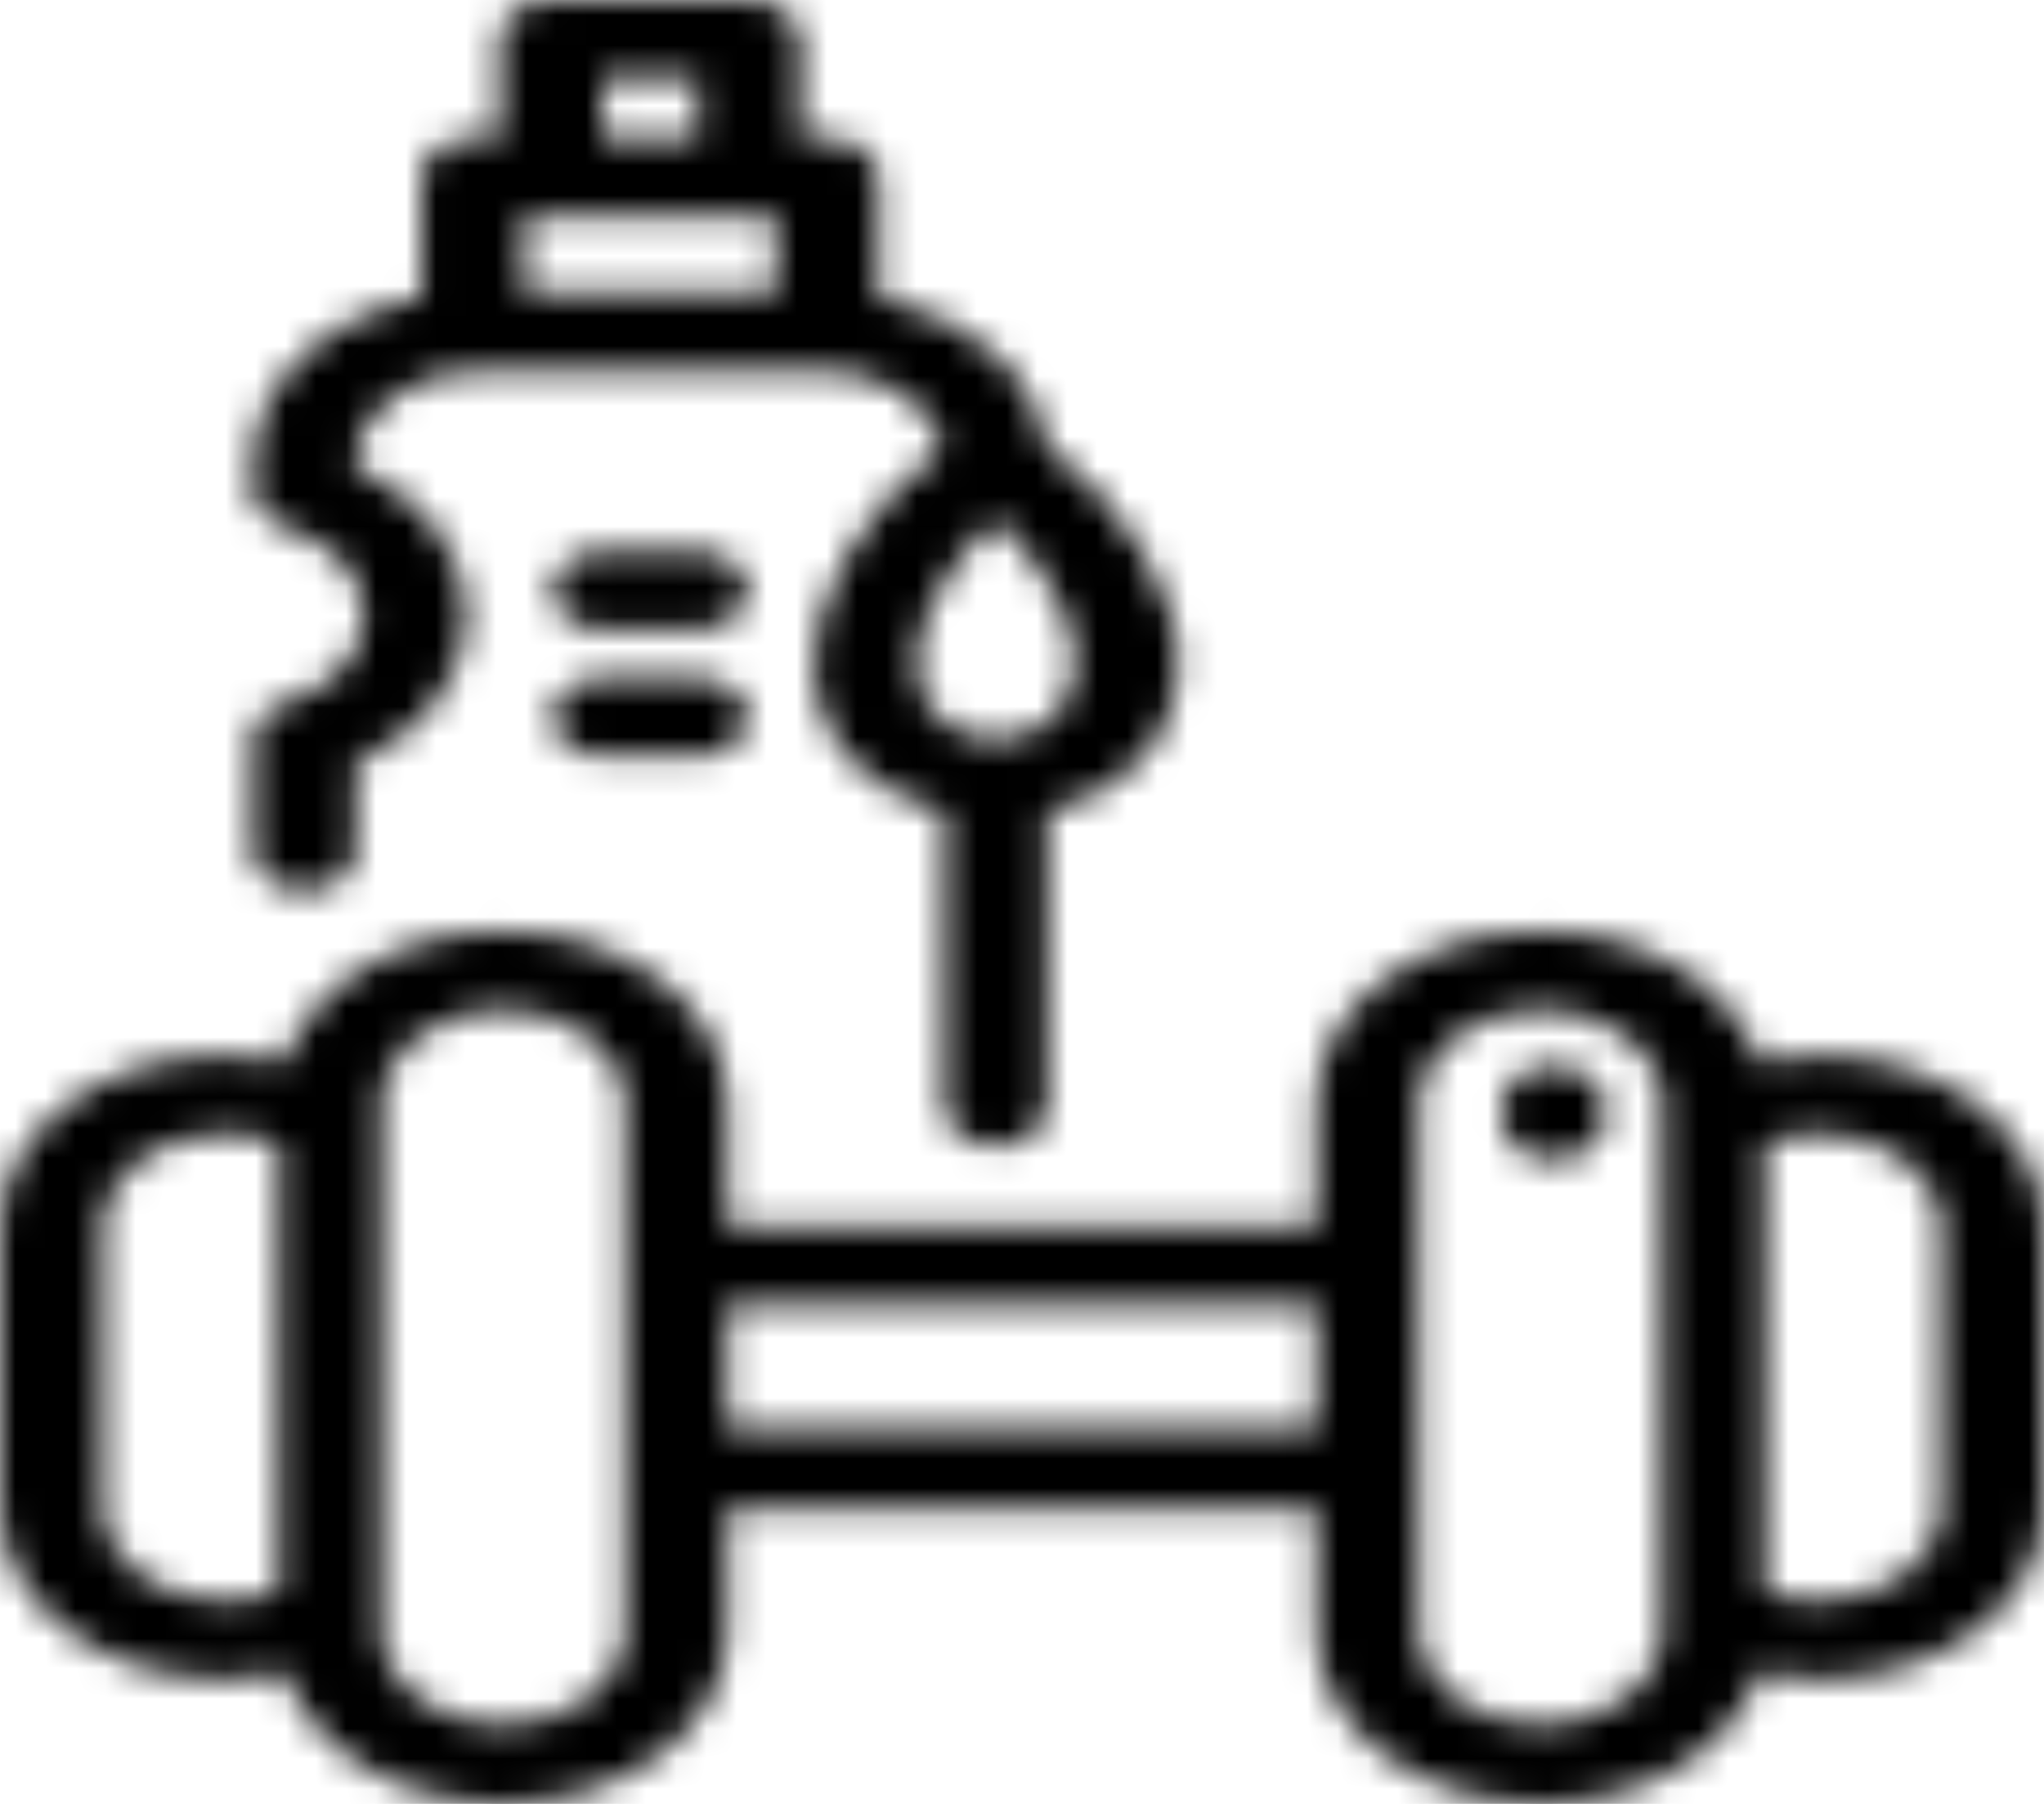 <svg width="68" height="60" viewBox="0 0 68 60" fill="none" xmlns="http://www.w3.org/2000/svg">
<mask id="path-1-inside-1_57_82" fill="white">
<path d="M60.535 35.088C59.841 35.088 59.162 35.16 58.511 35.3C57.706 32.81 54.762 30.959 51.263 30.959C47.147 30.959 43.798 33.522 43.798 36.672V40.782H24.202V36.672C24.202 33.522 20.853 30.959 16.737 30.959C13.238 30.959 10.294 32.811 9.489 35.3C8.838 35.16 8.159 35.088 7.465 35.088C3.349 35.088 0 37.651 0 40.801V50.159C0 53.309 3.349 55.871 7.465 55.871C8.159 55.871 8.838 55.799 9.489 55.658C10.294 58.148 13.239 60 16.737 60C20.853 60 24.202 57.437 24.202 54.287V50.178H43.798V54.287C43.798 57.437 47.147 60 51.263 60C54.762 60 57.706 58.148 58.511 55.658C59.162 55.799 59.841 55.871 60.535 55.871C64.651 55.871 68 53.309 68 50.159V40.801C68 37.651 64.652 35.088 60.535 35.088ZM9.272 52.924C8.714 53.14 8.101 53.253 7.465 53.253C5.236 53.253 3.422 51.865 3.422 50.159V40.801C3.422 39.094 5.235 37.706 7.465 37.706C8.101 37.706 8.715 37.819 9.272 38.035V52.924V52.924ZM20.781 54.287C20.781 55.993 18.967 57.382 16.737 57.382C14.508 57.382 12.694 55.993 12.694 54.287V53.649C12.694 53.64 12.694 53.632 12.694 53.623V37.336C12.694 37.328 12.694 37.319 12.694 37.31V36.672C12.694 34.966 14.508 33.578 16.737 33.578C18.967 33.578 20.781 34.966 20.781 36.672V54.287V54.287ZM43.798 47.559H24.202V43.4H43.798V47.559ZM55.306 37.31C55.306 37.319 55.306 37.328 55.306 37.337V53.623C55.306 53.631 55.306 53.64 55.306 53.648V54.287C55.306 55.993 53.493 57.381 51.263 57.381C49.033 57.381 47.219 55.993 47.219 54.287V48.868V36.672C47.219 34.966 49.033 33.578 51.263 33.578C53.493 33.578 55.307 34.966 55.307 36.672V37.31H55.306ZM64.579 50.158C64.579 51.865 62.765 53.253 60.535 53.253C59.899 53.253 59.286 53.14 58.728 52.924V38.035C59.286 37.819 59.899 37.706 60.536 37.706C62.765 37.706 64.579 39.094 64.579 40.8V50.158H64.579ZM24.879 19.637C24.879 20.36 24.113 20.946 23.168 20.946H20.082C19.137 20.946 18.371 20.36 18.371 19.637C18.371 18.914 19.137 18.328 20.082 18.328H23.168C24.113 18.328 24.879 18.914 24.879 19.637ZM24.879 23.857C24.879 24.58 24.113 25.166 23.168 25.166H20.082C19.137 25.166 18.371 24.58 18.371 23.857C18.371 23.134 19.137 22.548 20.082 22.548H23.168C24.113 22.548 24.879 23.134 24.879 23.857ZM10.117 29.637C11.062 29.637 11.827 29.051 11.827 28.328V25.395C14.084 24.382 15.533 22.5 15.533 20.459C15.533 18.419 14.084 16.537 11.827 15.524V15.427C11.827 13.721 13.641 12.333 15.871 12.333H27.379C29.37 12.333 31.029 13.439 31.362 14.89C28.906 16.736 27.068 19.72 27.068 21.989C27.068 24.758 29.064 26.459 31.423 27.008V36.821C31.423 37.544 32.189 38.13 33.134 38.13C34.079 38.13 34.845 37.544 34.845 36.821V27.008C37.203 26.459 39.2 24.758 39.2 21.989C39.2 19.689 37.31 16.652 34.802 14.813C34.468 12.428 32.207 10.477 29.238 9.893V5.905C29.238 5.182 28.472 4.595 27.527 4.595H26.634V1.309C26.634 0.586 25.869 0 24.924 0H18.327C17.382 0 16.616 0.586 16.616 1.309V4.595H15.723C14.779 4.595 14.013 5.182 14.013 5.905V9.893C10.793 10.527 8.406 12.768 8.406 15.427V16.343C8.406 16.886 8.844 17.373 9.508 17.567C11.065 18.021 12.111 19.183 12.111 20.459C12.111 21.735 11.065 22.898 9.508 23.352C8.844 23.546 8.406 24.032 8.406 24.576V28.327C8.406 29.051 9.172 29.637 10.117 29.637ZM33.134 17.279C34.63 18.648 35.778 20.615 35.778 21.989C35.778 23.782 34.45 24.584 33.134 24.584C31.818 24.584 30.489 23.782 30.489 21.989C30.49 20.615 31.638 18.648 33.134 17.279ZM20.037 2.618H23.213V4.595H20.037V2.618V2.618ZM17.434 7.214H25.816V9.714H17.434V7.214ZM53.399 36.767V37.273C53.399 37.996 52.633 38.582 51.688 38.582C50.744 38.582 49.978 37.996 49.978 37.273V36.767C49.978 36.044 50.744 35.458 51.688 35.458C52.633 35.458 53.399 36.044 53.399 36.767Z"/>
</mask>
<path d="M60.535 35.088C59.841 35.088 59.162 35.16 58.511 35.3C57.706 32.81 54.762 30.959 51.263 30.959C47.147 30.959 43.798 33.522 43.798 36.672V40.782H24.202V36.672C24.202 33.522 20.853 30.959 16.737 30.959C13.238 30.959 10.294 32.811 9.489 35.3C8.838 35.16 8.159 35.088 7.465 35.088C3.349 35.088 0 37.651 0 40.801V50.159C0 53.309 3.349 55.871 7.465 55.871C8.159 55.871 8.838 55.799 9.489 55.658C10.294 58.148 13.239 60 16.737 60C20.853 60 24.202 57.437 24.202 54.287V50.178H43.798V54.287C43.798 57.437 47.147 60 51.263 60C54.762 60 57.706 58.148 58.511 55.658C59.162 55.799 59.841 55.871 60.535 55.871C64.651 55.871 68 53.309 68 50.159V40.801C68 37.651 64.652 35.088 60.535 35.088ZM9.272 52.924C8.714 53.14 8.101 53.253 7.465 53.253C5.236 53.253 3.422 51.865 3.422 50.159V40.801C3.422 39.094 5.235 37.706 7.465 37.706C8.101 37.706 8.715 37.819 9.272 38.035V52.924V52.924ZM20.781 54.287C20.781 55.993 18.967 57.382 16.737 57.382C14.508 57.382 12.694 55.993 12.694 54.287V53.649C12.694 53.64 12.694 53.632 12.694 53.623V37.336C12.694 37.328 12.694 37.319 12.694 37.31V36.672C12.694 34.966 14.508 33.578 16.737 33.578C18.967 33.578 20.781 34.966 20.781 36.672V54.287V54.287ZM43.798 47.559H24.202V43.4H43.798V47.559ZM55.306 37.31C55.306 37.319 55.306 37.328 55.306 37.337V53.623C55.306 53.631 55.306 53.64 55.306 53.648V54.287C55.306 55.993 53.493 57.381 51.263 57.381C49.033 57.381 47.219 55.993 47.219 54.287V48.868V36.672C47.219 34.966 49.033 33.578 51.263 33.578C53.493 33.578 55.307 34.966 55.307 36.672V37.31H55.306ZM64.579 50.158C64.579 51.865 62.765 53.253 60.535 53.253C59.899 53.253 59.286 53.14 58.728 52.924V38.035C59.286 37.819 59.899 37.706 60.536 37.706C62.765 37.706 64.579 39.094 64.579 40.8V50.158H64.579ZM24.879 19.637C24.879 20.36 24.113 20.946 23.168 20.946H20.082C19.137 20.946 18.371 20.36 18.371 19.637C18.371 18.914 19.137 18.328 20.082 18.328H23.168C24.113 18.328 24.879 18.914 24.879 19.637ZM24.879 23.857C24.879 24.58 24.113 25.166 23.168 25.166H20.082C19.137 25.166 18.371 24.58 18.371 23.857C18.371 23.134 19.137 22.548 20.082 22.548H23.168C24.113 22.548 24.879 23.134 24.879 23.857ZM10.117 29.637C11.062 29.637 11.827 29.051 11.827 28.328V25.395C14.084 24.382 15.533 22.5 15.533 20.459C15.533 18.419 14.084 16.537 11.827 15.524V15.427C11.827 13.721 13.641 12.333 15.871 12.333H27.379C29.37 12.333 31.029 13.439 31.362 14.89C28.906 16.736 27.068 19.72 27.068 21.989C27.068 24.758 29.064 26.459 31.423 27.008V36.821C31.423 37.544 32.189 38.13 33.134 38.13C34.079 38.13 34.845 37.544 34.845 36.821V27.008C37.203 26.459 39.2 24.758 39.2 21.989C39.2 19.689 37.31 16.652 34.802 14.813C34.468 12.428 32.207 10.477 29.238 9.893V5.905C29.238 5.182 28.472 4.595 27.527 4.595H26.634V1.309C26.634 0.586 25.869 0 24.924 0H18.327C17.382 0 16.616 0.586 16.616 1.309V4.595H15.723C14.779 4.595 14.013 5.182 14.013 5.905V9.893C10.793 10.527 8.406 12.768 8.406 15.427V16.343C8.406 16.886 8.844 17.373 9.508 17.567C11.065 18.021 12.111 19.183 12.111 20.459C12.111 21.735 11.065 22.898 9.508 23.352C8.844 23.546 8.406 24.032 8.406 24.576V28.327C8.406 29.051 9.172 29.637 10.117 29.637ZM33.134 17.279C34.63 18.648 35.778 20.615 35.778 21.989C35.778 23.782 34.45 24.584 33.134 24.584C31.818 24.584 30.489 23.782 30.489 21.989C30.49 20.615 31.638 18.648 33.134 17.279ZM20.037 2.618H23.213V4.595H20.037V2.618V2.618ZM17.434 7.214H25.816V9.714H17.434V7.214ZM53.399 36.767V37.273C53.399 37.996 52.633 38.582 51.688 38.582C50.744 38.582 49.978 37.996 49.978 37.273V36.767C49.978 36.044 50.744 35.458 51.688 35.458C52.633 35.458 53.399 36.044 53.399 36.767Z" fill="#060606" stroke="black" stroke-width="1394" mask="url(#path-1-inside-1_57_82)"/>
</svg>
